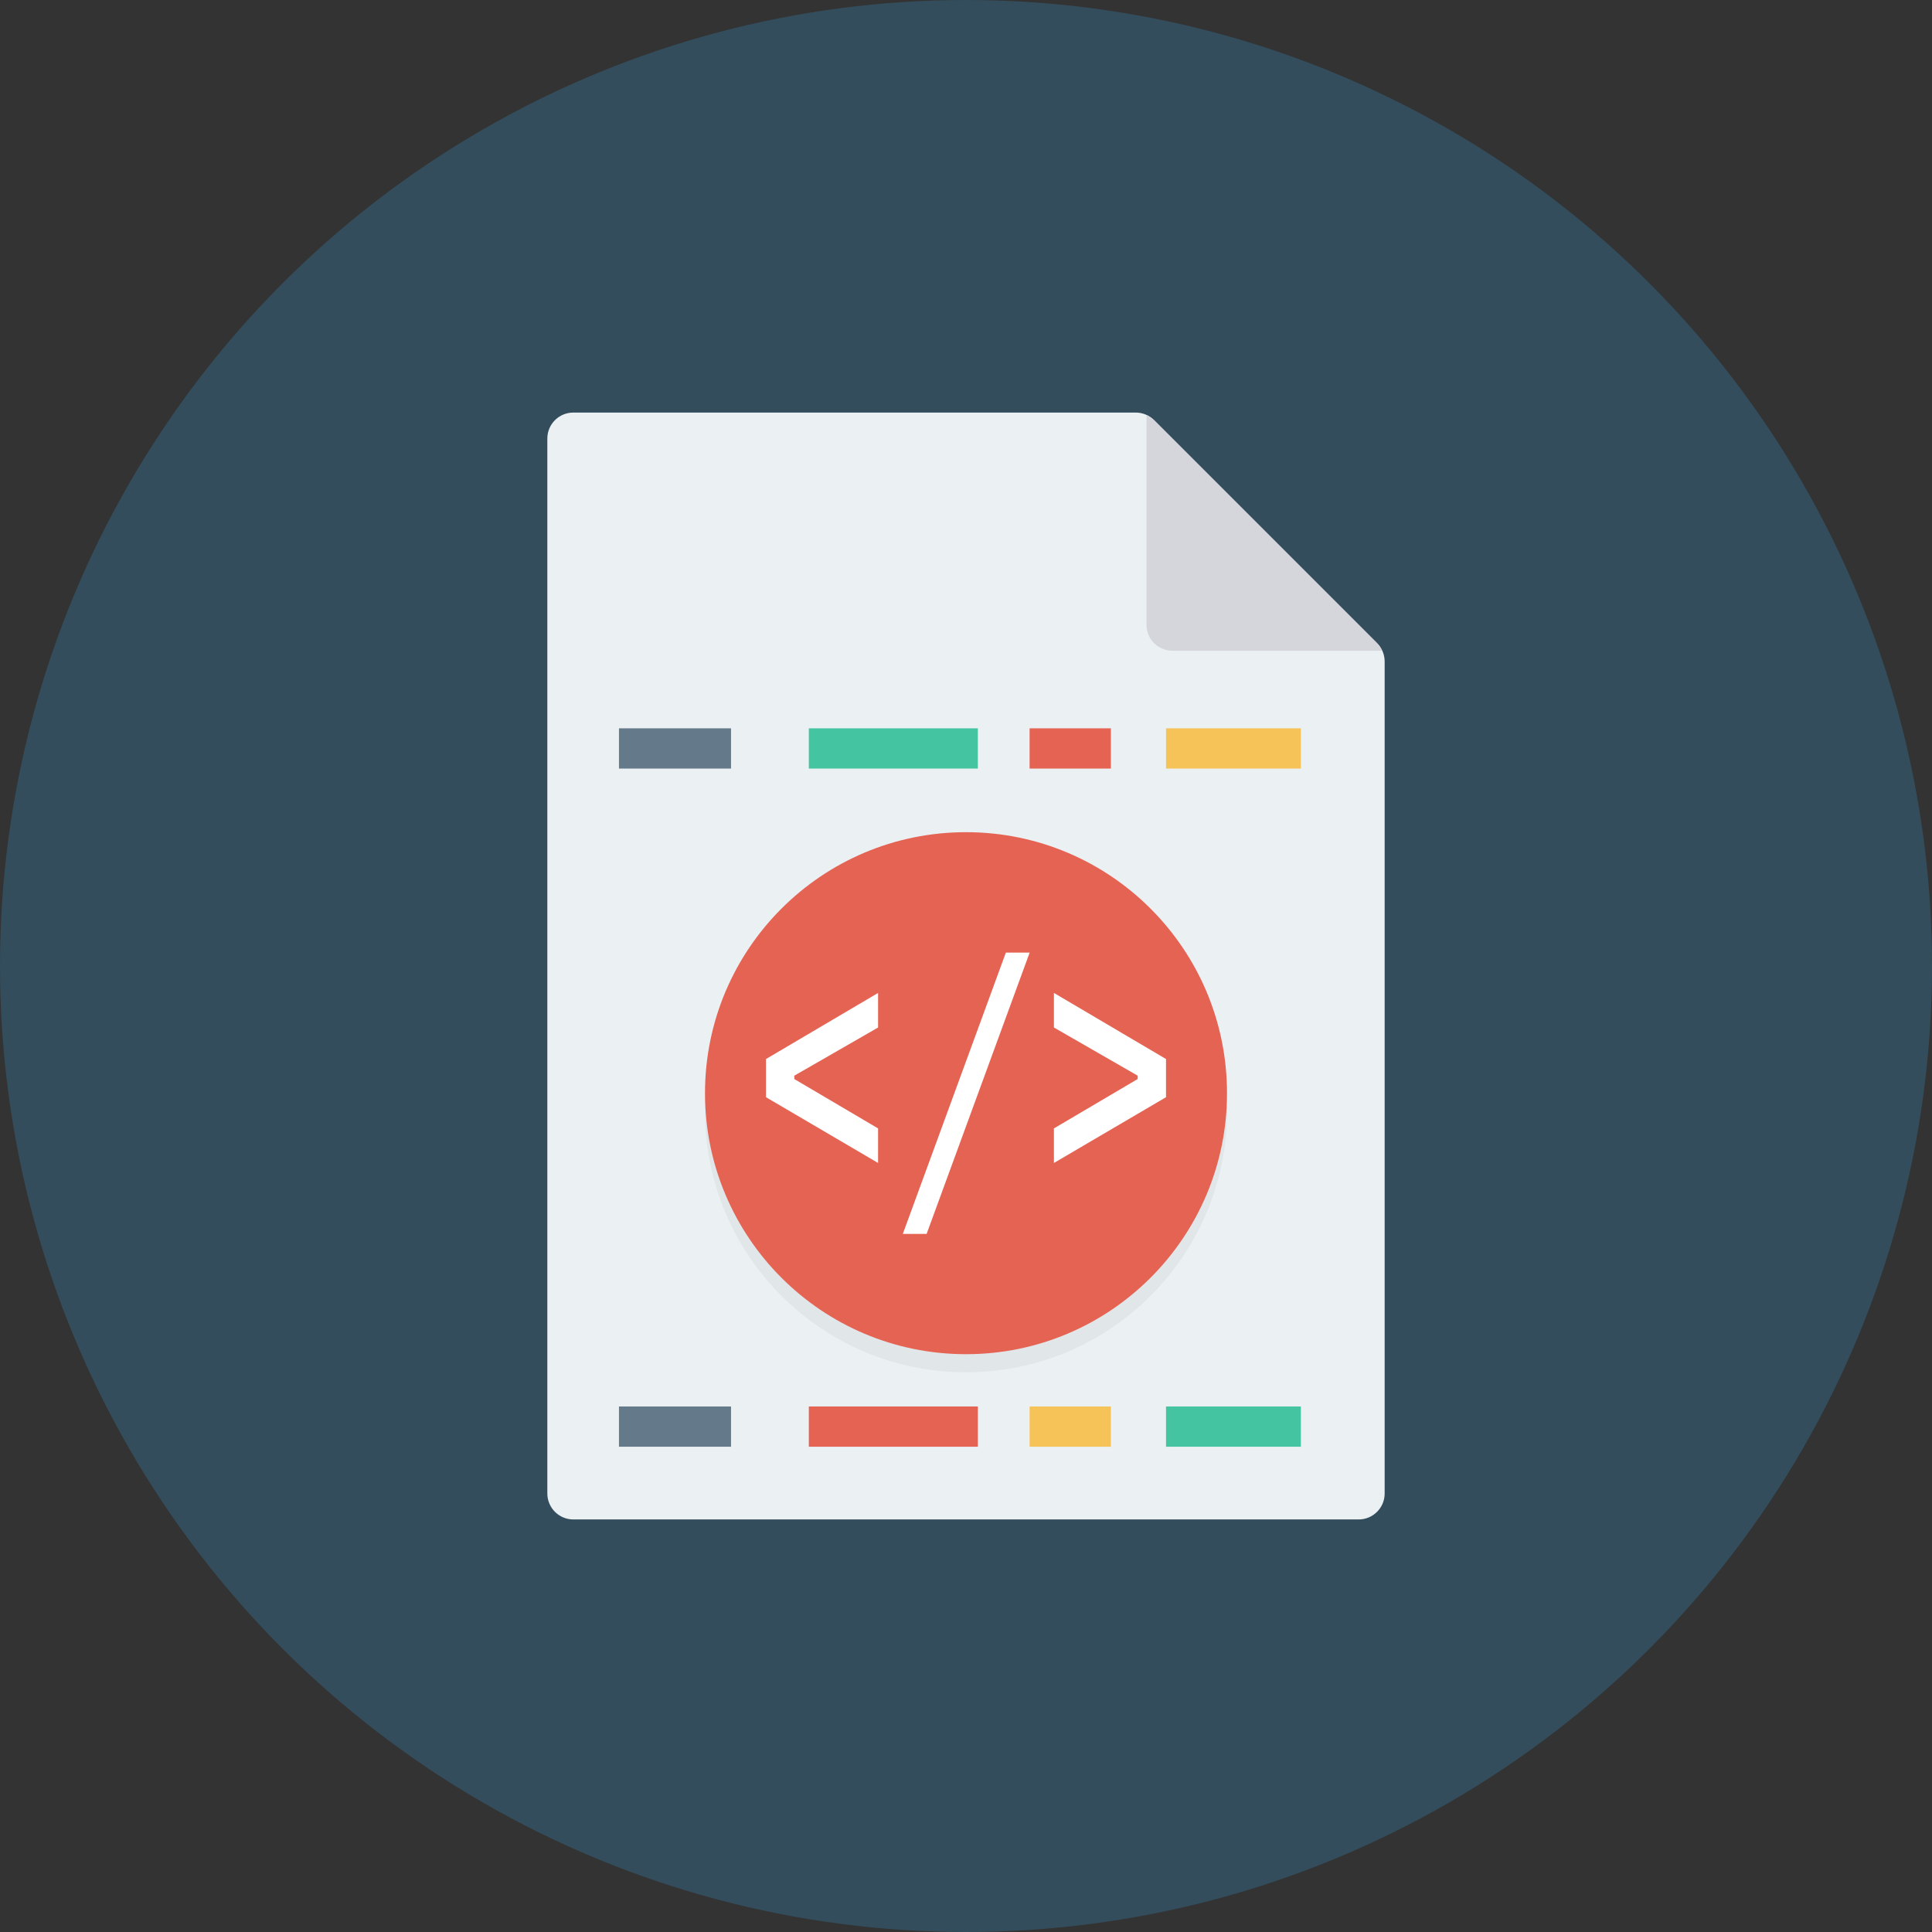 <?xml version="1.0" encoding="iso-8859-1"?>
<!-- Generator: Adobe Illustrator 19.0.0, SVG Export Plug-In . SVG Version: 6.00 Build 0)  -->
<svg version="1.1" id="Capa_1" xmlns="http://www.w3.org/2000/svg" xmlns:xlink="http://www.w3.org/1999/xlink" x="0px" y="0px"
	 viewBox="0 0 491.52 491.52" style="enable-background:new 0 0 491.52 491.52;" xml:space="preserve">
<rect x="0" y="0" width="491.52" height="491.52" fill="#333333" stroke="none"/>
<circle style="fill:#334D5C;" cx="245.76" cy="245.76" r="245.76"/>
<path style="fill:#EBF0F3;" d="M288.942,104.96H145.854c-3.649,0-6.606,2.958-6.606,6.606v268.387c0,3.649,2.958,6.607,6.606,6.607
	h199.811c3.648,0,6.606-2.958,6.606-6.607V168.29c0-1.753-0.696-3.433-1.935-4.672l-56.723-56.723
	C292.375,105.656,290.694,104.96,288.942,104.96z"/>
<circle style="fill:#E1E6E9;" cx="245.76" cy="282.726" r="66.401"/>
<path style="fill:#D5D6DB;" d="M298.285,165.554h53.344c-0.324-0.705-0.734-1.376-1.293-1.935l-28.361-28.362l-28.362-28.362
	c-0.559-0.56-1.23-0.969-1.935-1.293v53.345C291.679,162.596,294.637,165.554,298.285,165.554z"/>
<circle style="fill:#E56353;" cx="245.76" cy="278.118" r="66.401"/>
<g>
	<path style="fill:#FFFFFF;" d="M194.875,279.141v-9.714l28.517-16.812v8.792l-21.314,12.256v0.854l21.314,12.563v8.792
		L194.875,279.141z"/>
	<path style="fill:#FFFFFF;" d="M255.9,242.355h6.055l-26.216,71.564h-6.055L255.9,242.355z"/>
	<path style="fill:#FFFFFF;" d="M296.645,269.427v9.714l-28.517,16.73v-8.792l21.309-12.563v-0.854l-21.309-12.256v-8.792
		L296.645,269.427z"/>
</g>
<rect x="157.471" y="185.293" style="fill:#64798A;" width="28.508" height="10.24"/>
<rect x="205.773" y="185.293" style="fill:#44C4A1;" width="43.003" height="10.24"/>
<rect x="261.939" y="185.293" style="fill:#E56353;" width="20.685" height="10.24"/>
<rect x="296.648" y="185.293" style="fill:#F6C358;" width="34.309" height="10.24"/>
<rect x="157.471" y="357.821" style="fill:#64798A;" width="28.508" height="10.24"/>
<rect x="205.773" y="357.821" style="fill:#E56353;" width="43.003" height="10.24"/>
<rect x="261.939" y="357.821" style="fill:#F6C358;" width="20.685" height="10.24"/>
<rect x="296.648" y="357.821" style="fill:#44C4A1;" width="34.309" height="10.24"/>
<g>
</g>
<g>
</g>
<g>
</g>
<g>
</g>
<g>
</g>
<g>
</g>
<g>
</g>
<g>
</g>
<g>
</g>
<g>
</g>
<g>
</g>
<g>
</g>
<g>
</g>
<g>
</g>
<g>
</g>
</svg>

